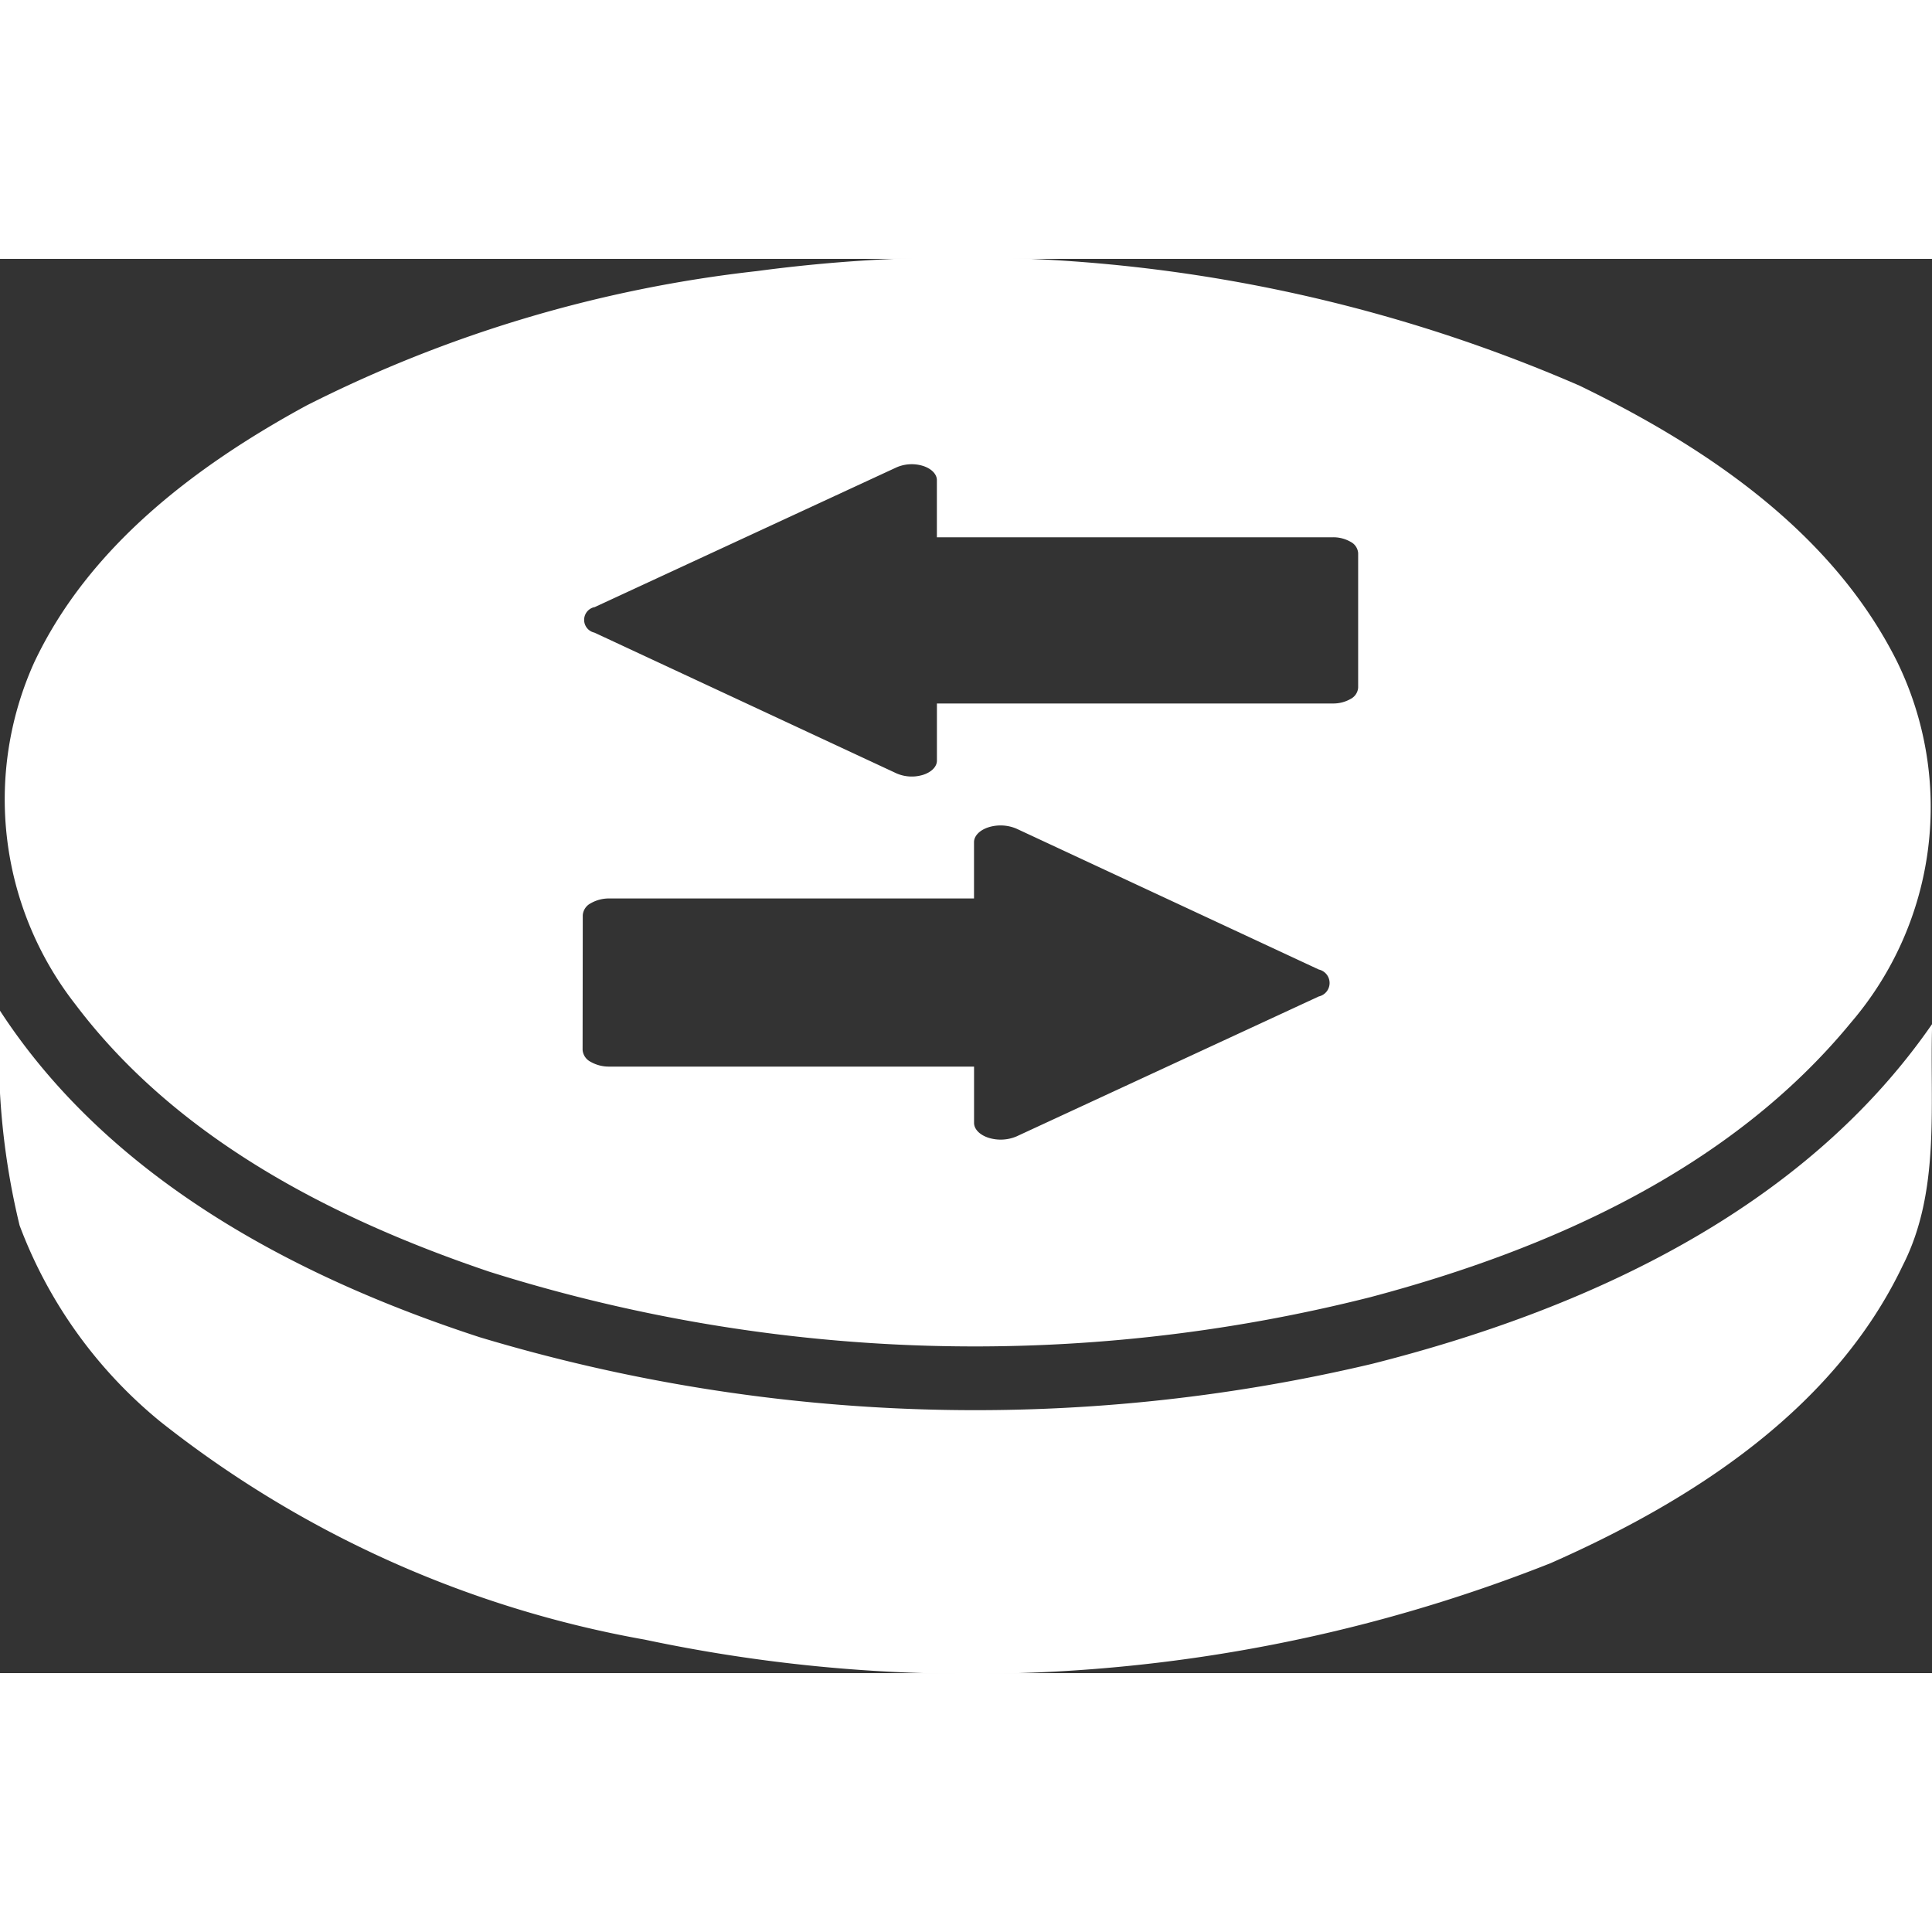 <svg xmlns="http://www.w3.org/2000/svg" width="45" height="45" viewBox="0 0 45.939 33.628">
  <rect x="0" y="0" width="45.939" height="33.628" fill="#333333" stroke="none"/>
  <g id="Group_2572" data-name="Group 2572" transform="translate(-585 -341)">
    <path id="Path_1208" data-name="Path 1208" d="M89.443,116.392a40.921,40.921,0,0,1-21.214-.634c-4.406-1.436-8.815-3.782-11.407-7.764a17.493,17.493,0,0,0,.466,5.106,11.016,11.016,0,0,0,3.352,4.669,25.831,25.831,0,0,0,11.515,5.18,37.4,37.4,0,0,0,21.536-1.818c3.366-1.485,6.742-3.653,8.374-7.078.907-1.779.637-3.825.7-5.744C99.7,112.743,94.521,115.11,89.443,116.392Z" transform="translate(528.178 250.883)" fill="#fff"/>
    <path id="Path_1209" data-name="Path 1209" d="M68.457,114.2a38.372,38.372,0,0,0,20.947.606c4.269-1.132,8.57-3.047,11.432-6.532a7.874,7.874,0,0,0,1.085-8.6c-1.544-3.072-4.532-5.082-7.54-6.542a36.807,36.807,0,0,0-19.557-2.725,31.394,31.394,0,0,0-10.72,3.2c-2.624,1.429-5.17,3.348-6.473,6.115a7.914,7.914,0,0,0,.981,8.118C61.025,111.041,64.738,112.943,68.457,114.2Zm2.5-15.8,7.186-3.327a.908.908,0,0,1,.626-.033c.2.064.33.195.33.337v1.36h9.416a.823.823,0,0,1,.425.11.328.328,0,0,1,.176.266v3.2a.328.328,0,0,1-.176.266.823.823,0,0,1-.425.11H79.1v1.36c0,.142-.129.273-.331.337a.911.911,0,0,1-.627-.034l-7.186-3.348a.31.31,0,0,1,0-.606Zm-.278,7.323a.347.347,0,0,1,.185-.281.871.871,0,0,1,.449-.117h8.669v-1.338c0-.15.136-.289.349-.356a.968.968,0,0,1,.664.036l7.186,3.348a.328.328,0,0,1,0,.64l-7.186,3.327a.966.966,0,0,1-.663.035c-.214-.068-.349-.206-.349-.356v-1.338H71.309a.871.871,0,0,1-.449-.117.347.347,0,0,1-.185-.281Z" transform="translate(528.178 250.883)" fill="#fff"/>
  </g>
</svg>
